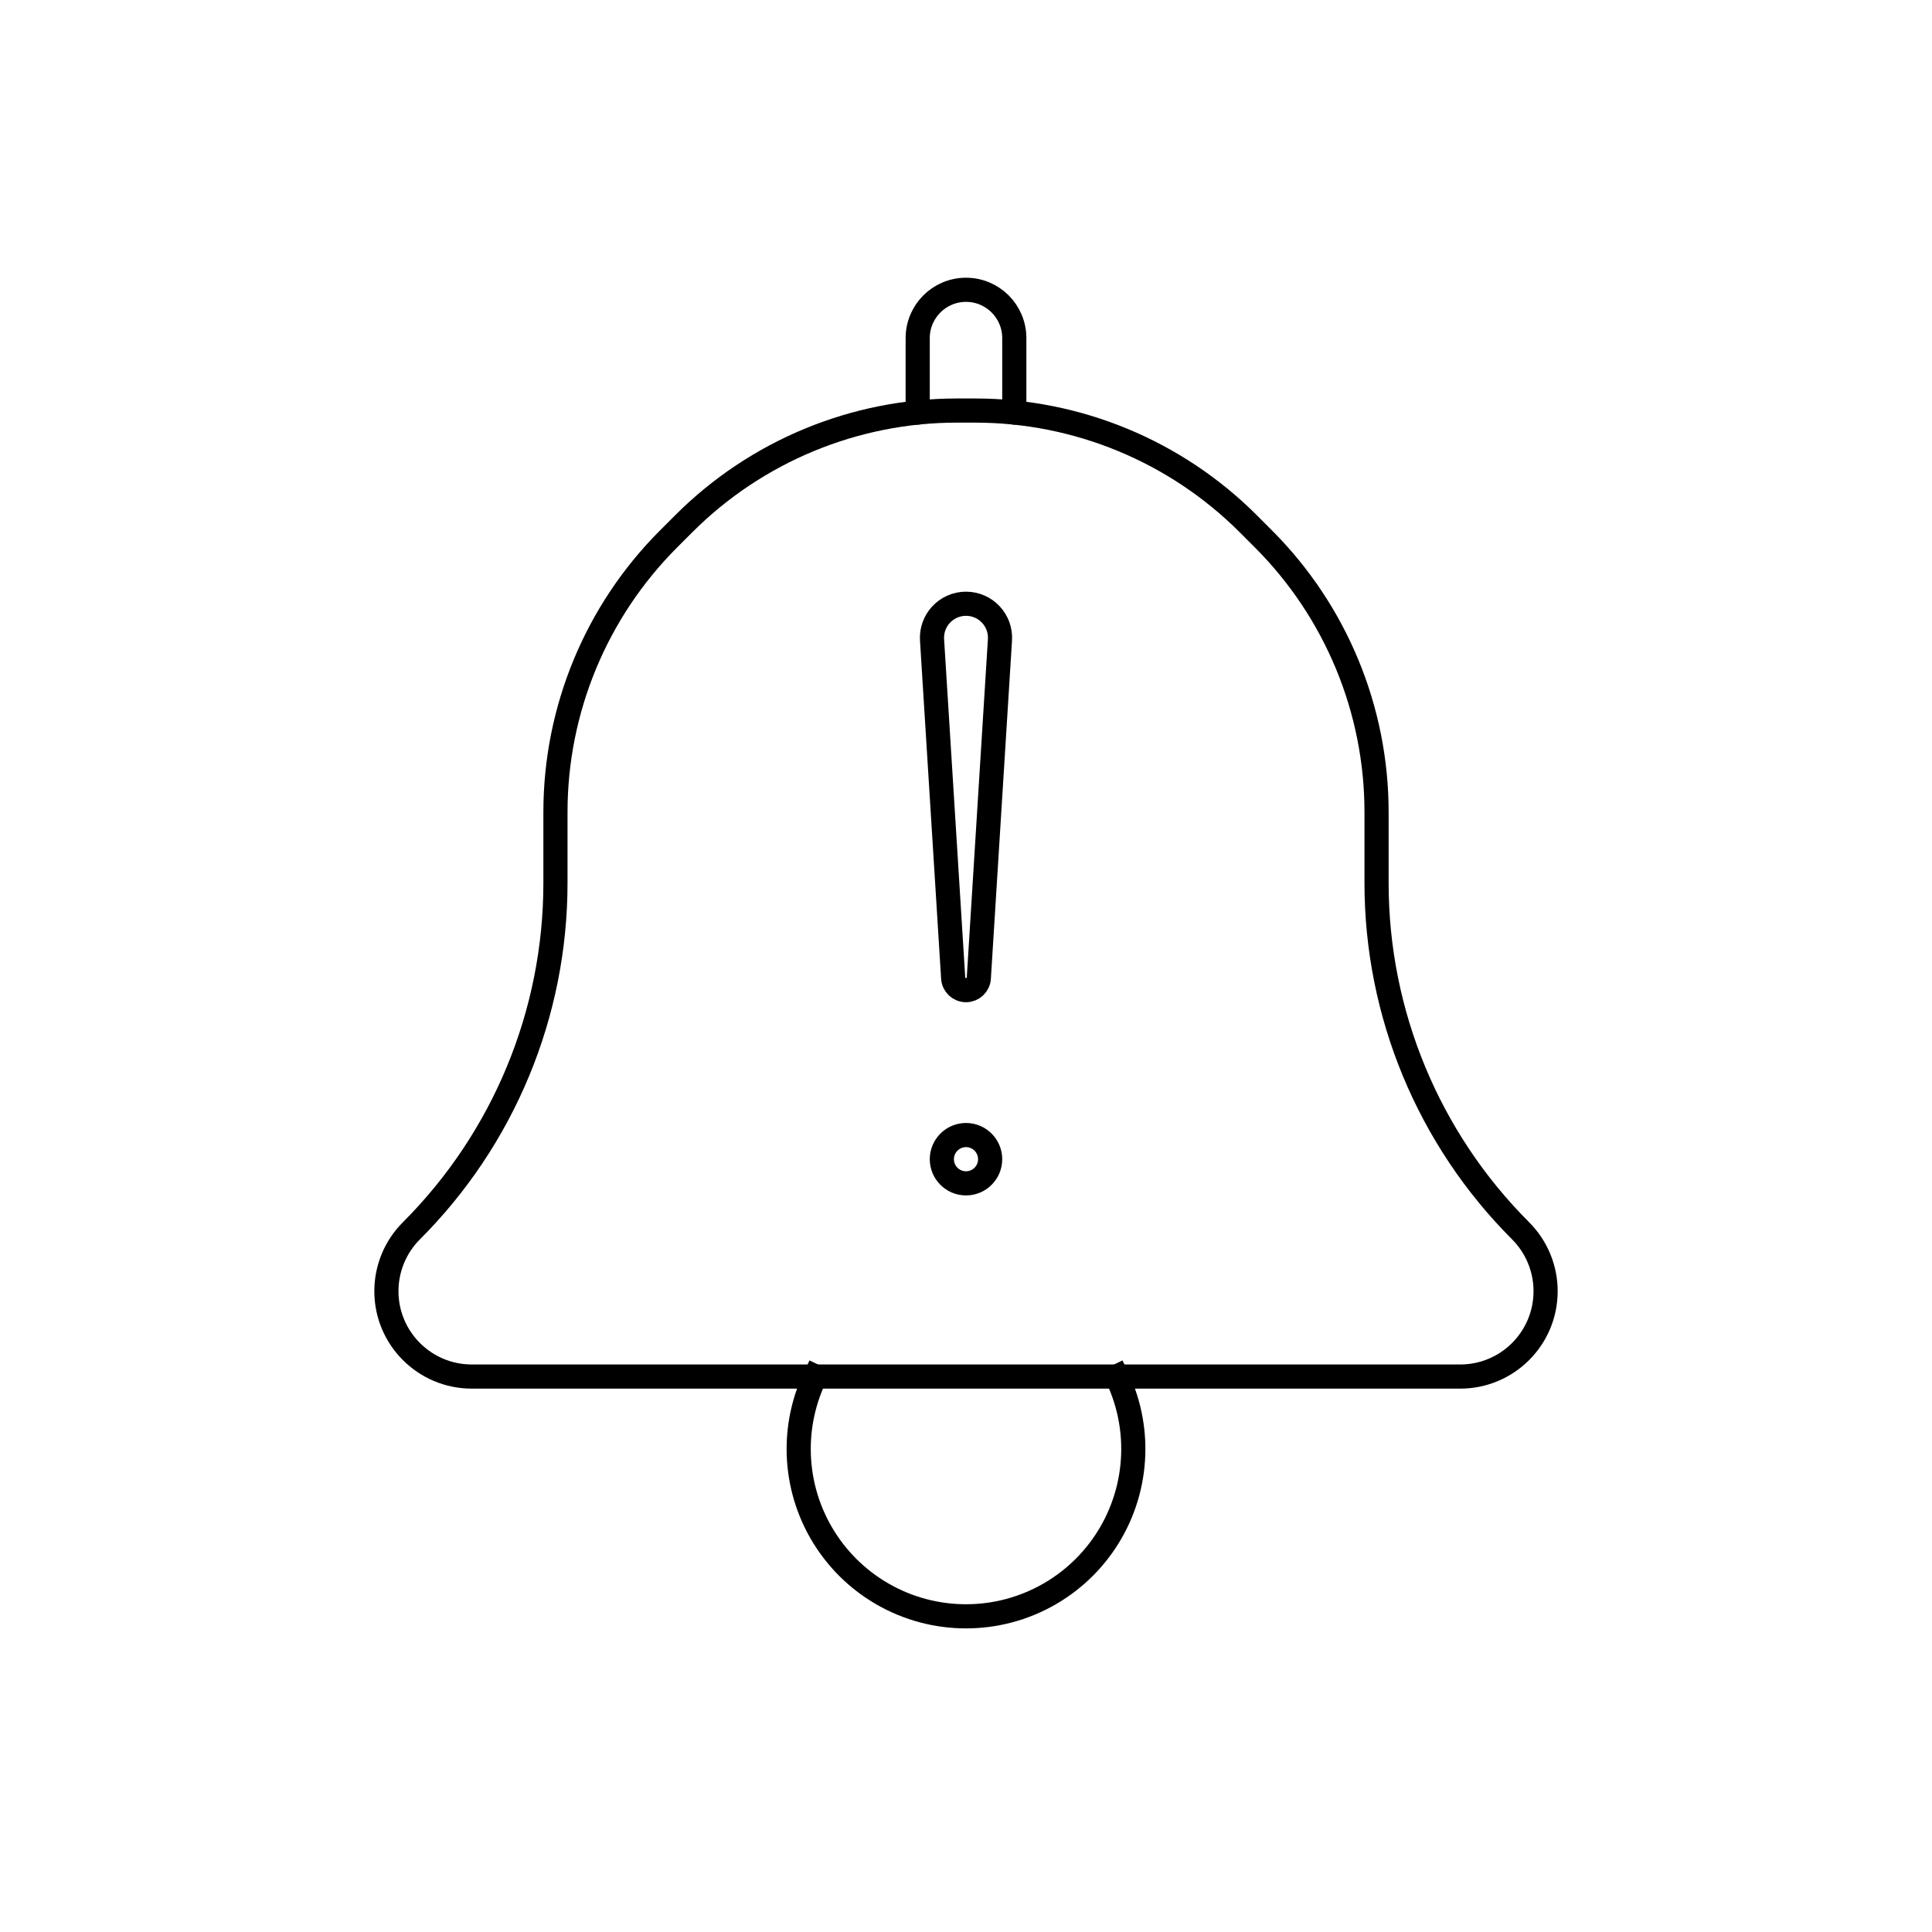 <svg viewBox="0 0 80 80" fill="none">
  <path d="M39.627 17C35.384 17 31.314 18.686 28.314 21.686L27.686 22.314C24.686 25.314 23 29.384 23 33.627V36.566C23 41.967 20.855 47.146 17.035 50.965C16.372 51.628 16 52.527 16 53.465C16 55.417 17.583 57 19.535 57H60.465C62.417 57 64 55.417 64 53.465C64 52.527 63.627 51.628 62.965 50.965C59.145 47.146 57 41.967 57 36.566V33.627C57 29.384 55.314 25.314 52.314 22.314L51.686 21.686C48.686 18.686 44.616 17 40.373 17H39.627Z" stroke="currentColor" stroke-linecap="square" />
  <path d="M33.755 57C33.312 57.921 33.072 58.943 33.072 60C33.072 62.475 34.392 64.762 36.536 66C38.679 67.238 41.321 67.238 43.464 66C45.608 64.762 46.928 62.475 46.928 60C46.928 58.943 46.688 57.921 46.245 57" stroke="currentColor" stroke-linecap="square" />
  <path d="M42 17.083V14C42 12.895 41.105 12 40 12C38.895 12 38 12.895 38 14V17.083" stroke="currentColor" stroke-linecap="round" />
  <path d="M38.594 26.497L39.469 40.501C39.486 40.782 39.719 41 40 41C40.281 41 40.514 40.782 40.531 40.501L41.406 26.497C41.457 25.686 40.813 25 40 25C39.187 25 38.543 25.686 38.594 26.497Z" stroke="currentColor" stroke-linecap="round" stroke-linejoin="round" />
  <path d="M40 47C39.448 47 39 47.448 39 48C39 48.552 39.448 49 40 49C40.552 49 41 48.552 41 48C41 47.448 40.552 47 40 47Z" stroke="currentColor" stroke-linecap="round" stroke-linejoin="round" />
</svg>